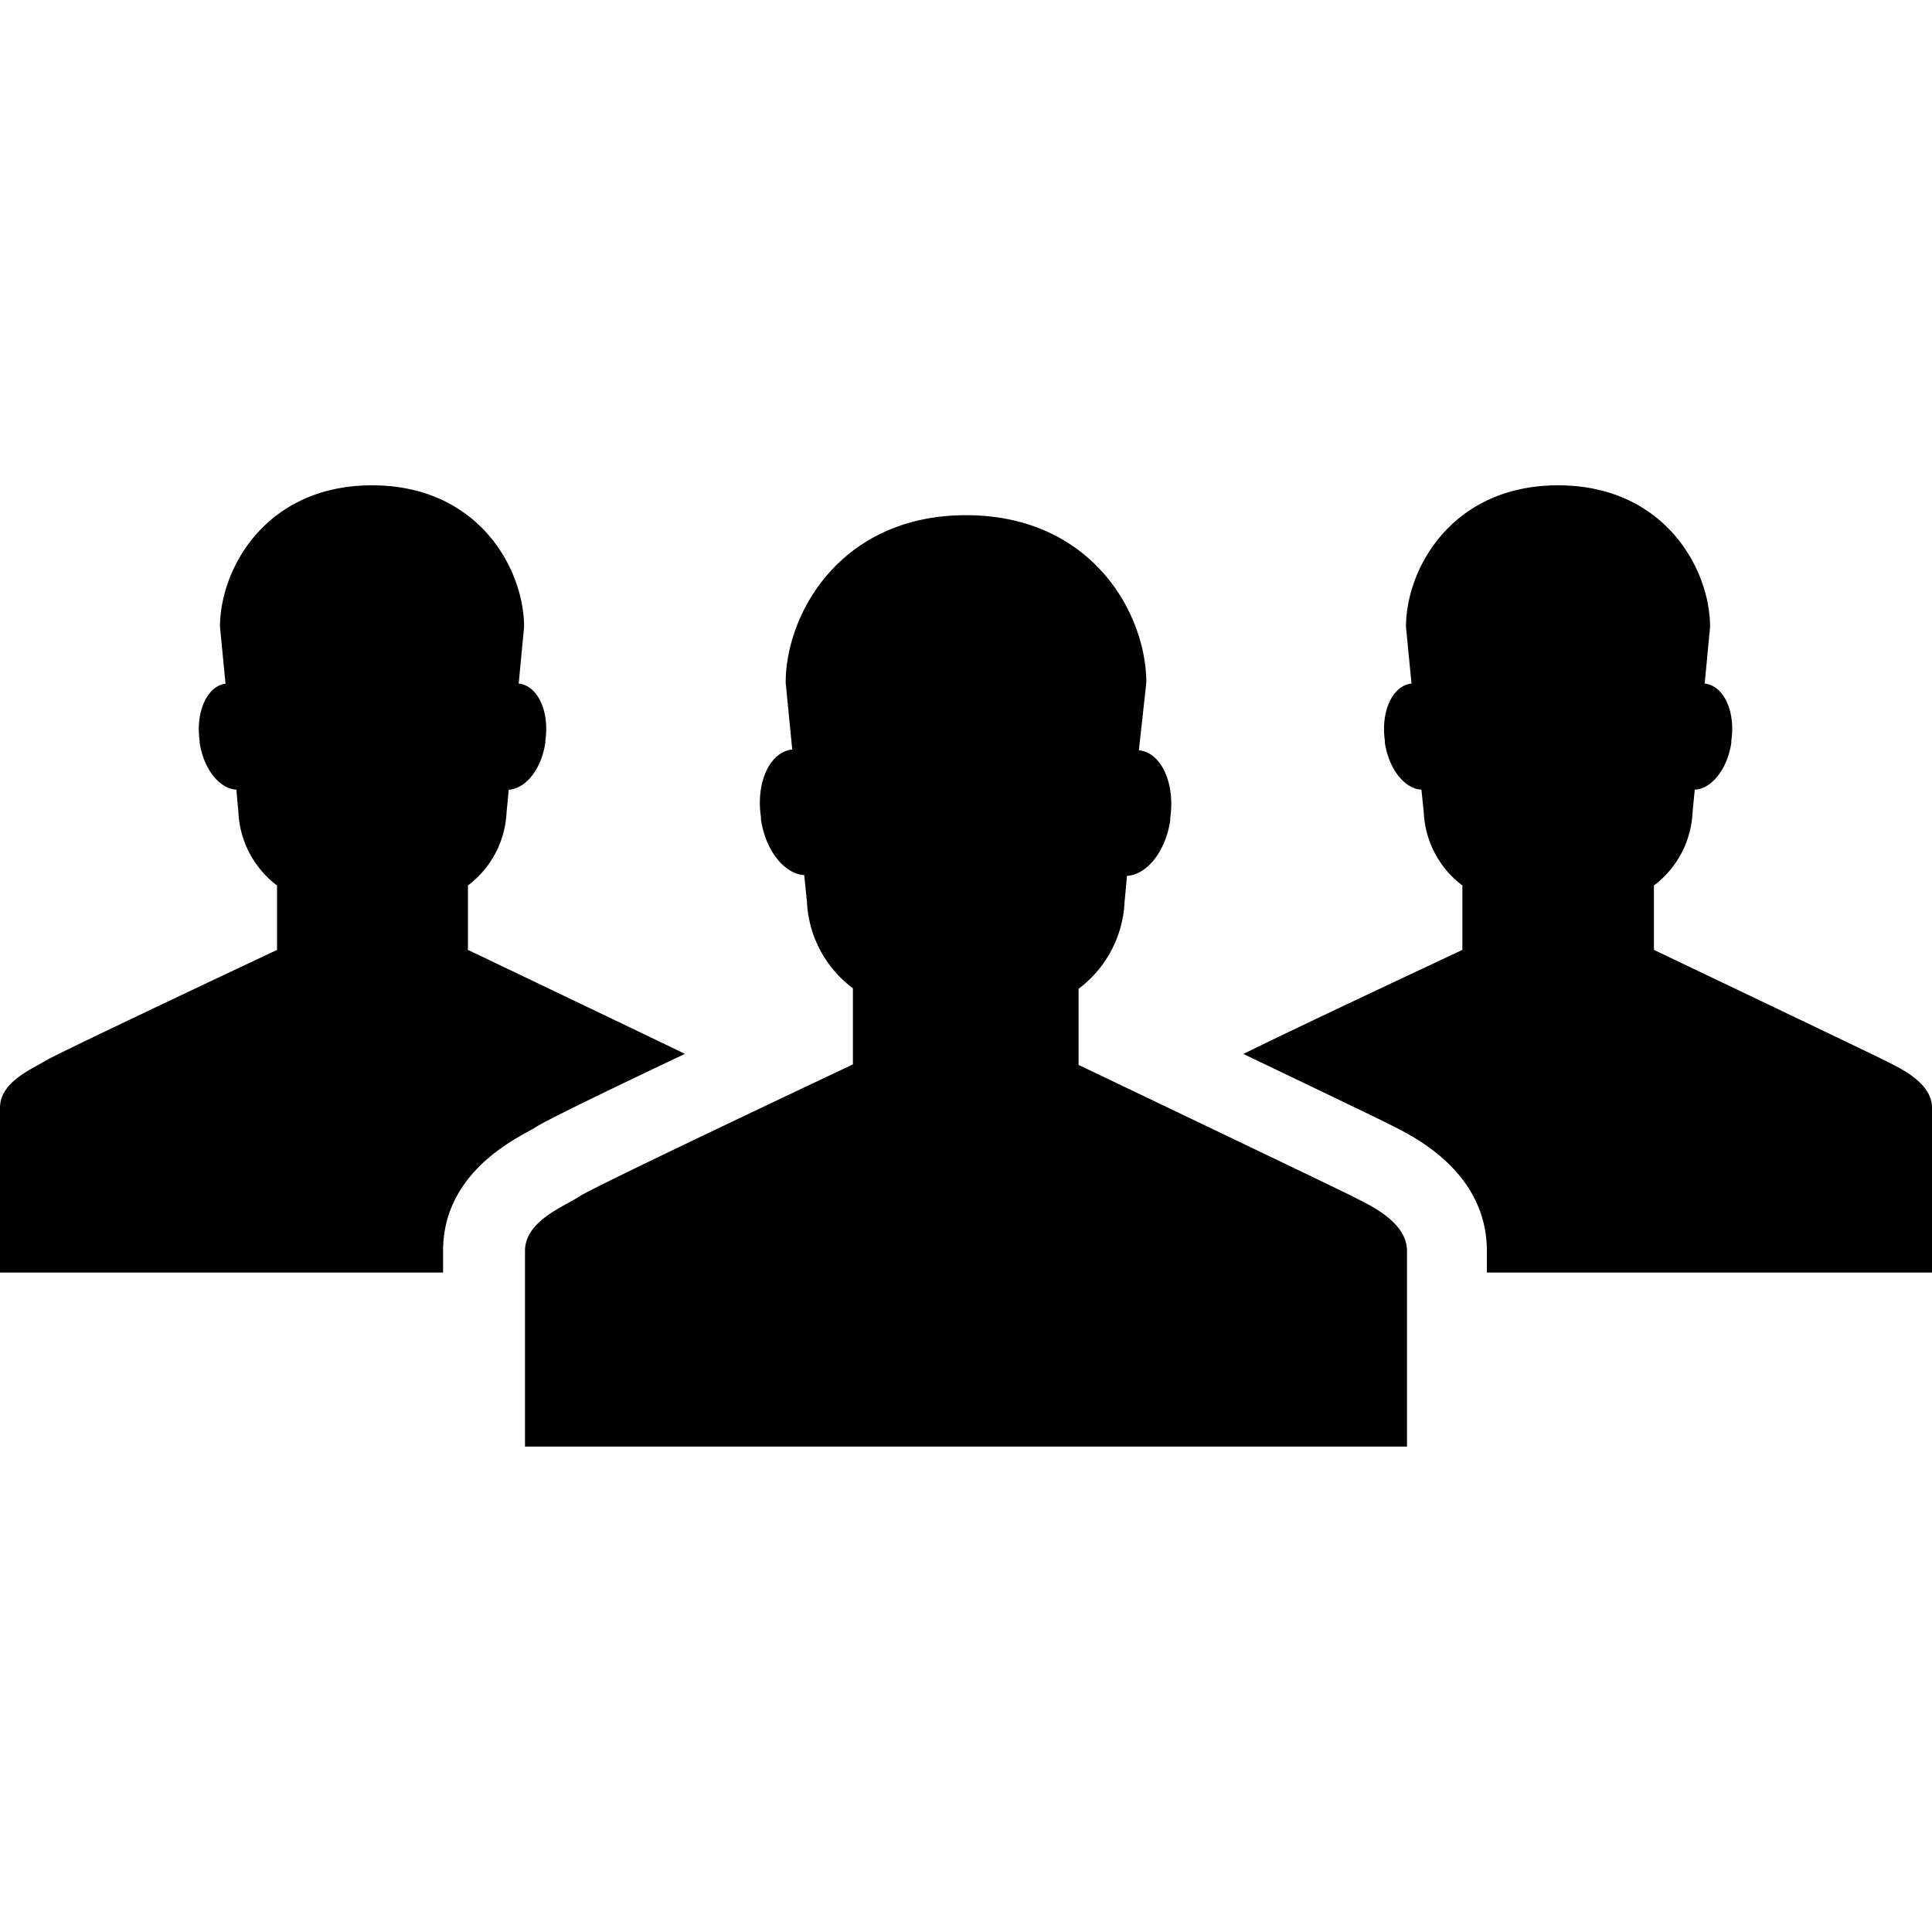 <svg xmlns="http://www.w3.org/2000/svg" viewBox="0 0 150 150"><path d="M34.4,97.12c0-5.64,4.84-8.3,6.66-9.3l.41-.23c.35-.23,1.17-.77,11.71-5.77-4-1.93-16.85-8.07-16.85-8.07v-5a7.55,7.55,0,0,0,3-5.68l.17-1.76c1.31-.06,2.54-1.6,2.84-3.65l0-.16c.33-2.23-.56-4.21-2-4.42h-.07l.42-4.4c0-4.55-3.58-11-11.8-11s-11.81,6.44-11.81,11l.43,4.4H17.5c-1.43.21-2.32,2.19-2,4.42l0,.16c.31,2.05,1.54,3.58,2.85,3.65l.16,1.76a7.56,7.56,0,0,0,3,5.68v5s-17,8-18,8.62S0,84,0,86V98.8H34.4Z"/><path d="M105,92.88c-1.11-.57-21.26-10.2-21.26-10.2V76.77a8.94,8.94,0,0,0,3.57-6.72L87.5,68c1.55-.09,3-1.89,3.36-4.32l0-.19c.38-2.64-.67-5-2.36-5.23h-.08L89,53c0-5.38-4.26-13-14-13S61,47.66,61,53l.51,5.2h-.08c-1.7.25-2.75,2.59-2.35,5.23l0,.19c.36,2.43,1.82,4.23,3.36,4.32l.21,2.07a8.9,8.9,0,0,0,3.57,6.72v5.91S46.18,92.09,45,92.88s-4.24,1.9-4.24,4.24v15.19h68.48V97.12C109.24,94.78,106.1,93.46,105,92.88Z"/><path d="M146.41,82.37c-.93-.48-18-8.62-18-8.62v-5a7.55,7.55,0,0,0,3-5.68l.17-1.76c1.31-.06,2.54-1.6,2.84-3.65l0-.16c.33-2.23-.56-4.21-2-4.42h-.07l.42-4.4c0-4.55-3.59-11-11.8-11s-11.81,6.44-11.81,11l.43,4.4h-.07c-1.43.21-2.32,2.19-2,4.42l0,.16c.31,2.05,1.53,3.58,2.84,3.65l.18,1.76a7.55,7.55,0,0,0,3,5.68v5s-13.12,6.14-17,8.08c5.26,2.52,10.59,5.08,11.22,5.4l.25.13c1.84.91,7.43,3.69,7.43,9.76V98.8H150V86C150,84,147.35,82.86,146.41,82.37Z"/></svg>